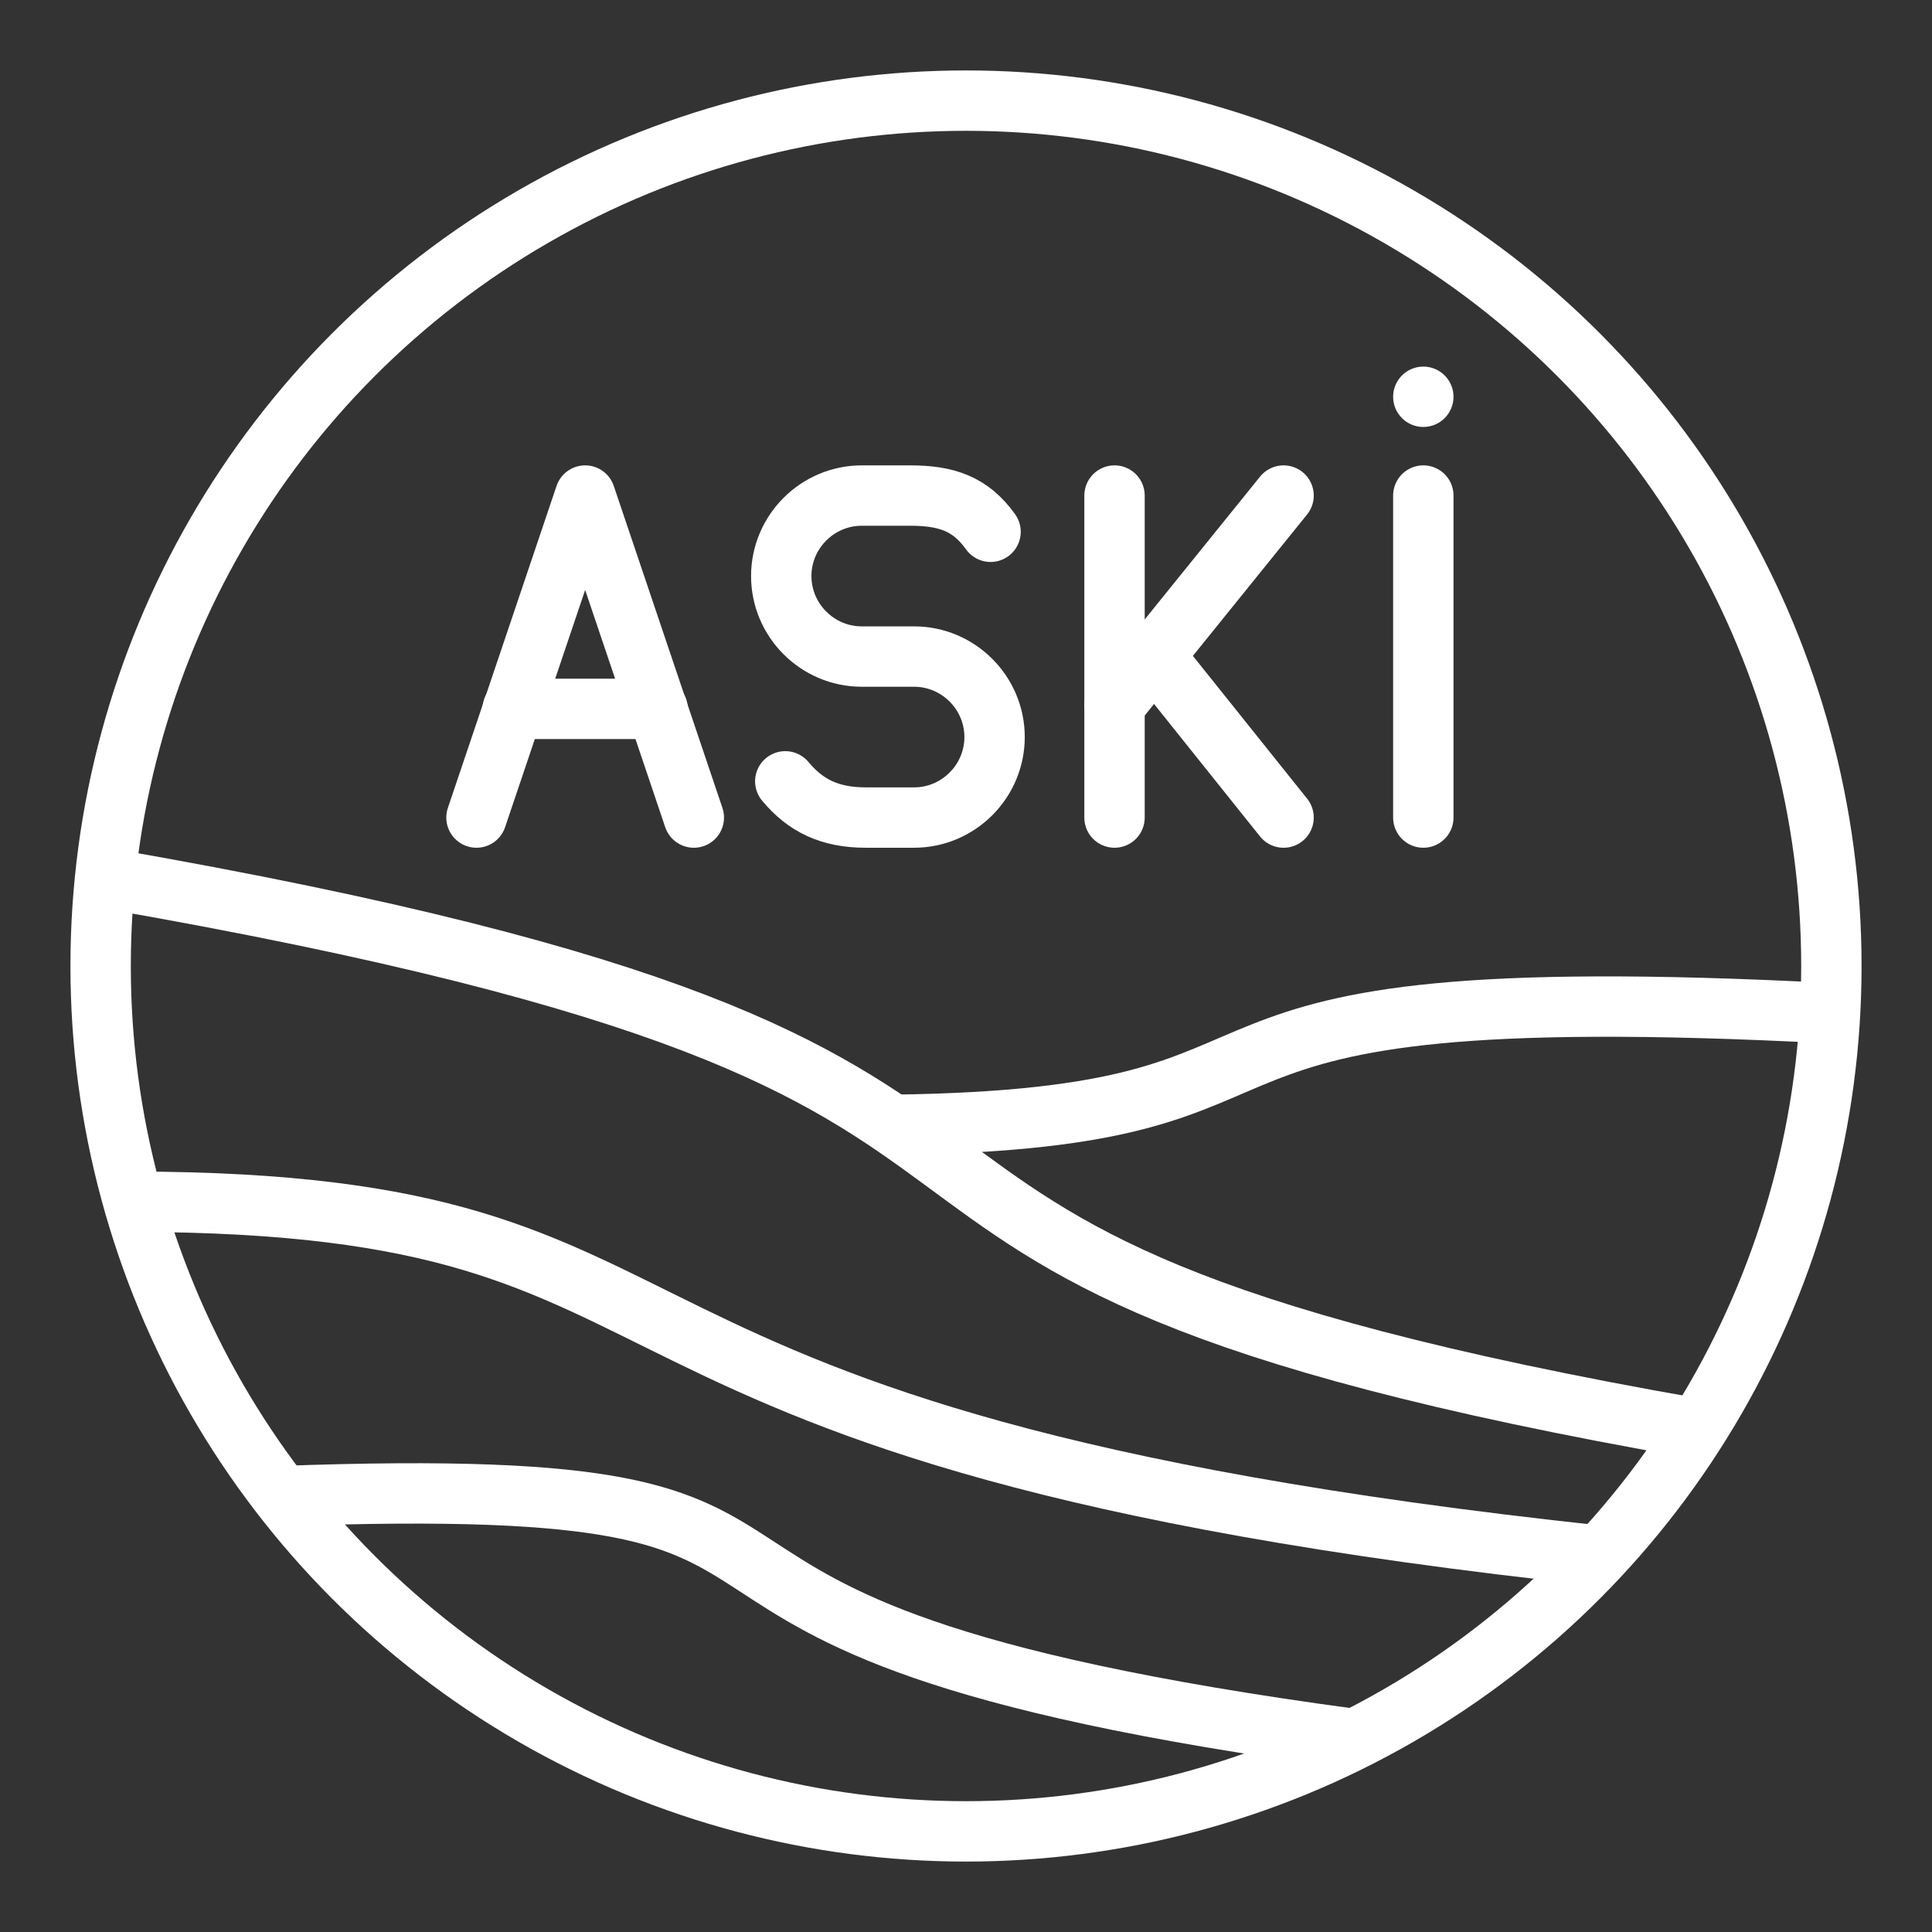 <ns0:svg xmlns:ns0="http://www.w3.org/2000/svg" id="a" viewBox="0 0 48 48" style="stroke-width:1.5px"><ns0:rect x="0" y="0" width="48" height="48" fill="#333333" stroke="none"/><ns0:defs style="stroke-width:1.5px"><ns0:style style="stroke-width:1.5px">.b,.c{fill:none;stroke:#fff;}.c{stroke-linecap:round;stroke-linejoin:round;}.d{fill:#fff;stroke-width:0px;}</ns0:style></ns0:defs><ns0:circle class="c" cx="24" cy="24" r="21.5" style="stroke-width:1.5px" /><ns0:path class="b" d="m2.611,21.816c28.792,4.998,13.471,9.124,39.557,13.68" style="stroke-width:1.5px" /><ns0:path class="b" d="m3.313,29.856c15.522.032,9.146,5.875,36.422,8.795" style="stroke-width:1.5px" /><ns0:path class="b" d="m7.006,37.17c16.994-.618,5.482,3.202,26.653,6.038" style="stroke-width:1.5px" /><ns0:path class="b" d="m45.468,25.173c-18.481-.965-11.291,2.62-23.292,2.773" style="stroke-width:1.5px" /><ns0:path class="c" d="m19.51,19.412c.5.6,1.1.9,2,.9h1.2c1.1,0,2-.9,2-2h0c0-1.1-.9-2-2-2h-1.3c-1.1,0-2-.9-2-2h0c0-1.1.9-2,2-2h1.2c.9,0,1.5.2,2,.9" style="stroke-width:1.5px" /><ns0:line class="c" x1="16.338" y1="17.612" x2="12.738" y2="17.612" style="stroke-width:1.5px" /><ns0:polyline class="c" points="11.838 20.312 14.538 12.312 17.238 20.312" style="stroke-width:1.5px" /><ns0:line class="c" x1="27.69" y1="12.312" x2="27.69" y2="20.312" style="stroke-width:1.5px" /><ns0:line class="c" x1="27.69" y1="17.512" x2="31.89" y2="12.312" style="stroke-width:1.5px" /><ns0:line class="c" x1="31.89" y1="20.312" x2="28.69" y2="16.312" style="stroke-width:1.5px" /><ns0:line class="c" x1="35.362" y1="12.312" x2="35.362" y2="20.312" style="stroke-width:1.5px" /><ns0:circle class="d" cx="35.362" cy="9.858" r=".75" style="stroke-width:1.5px" /></ns0:svg>